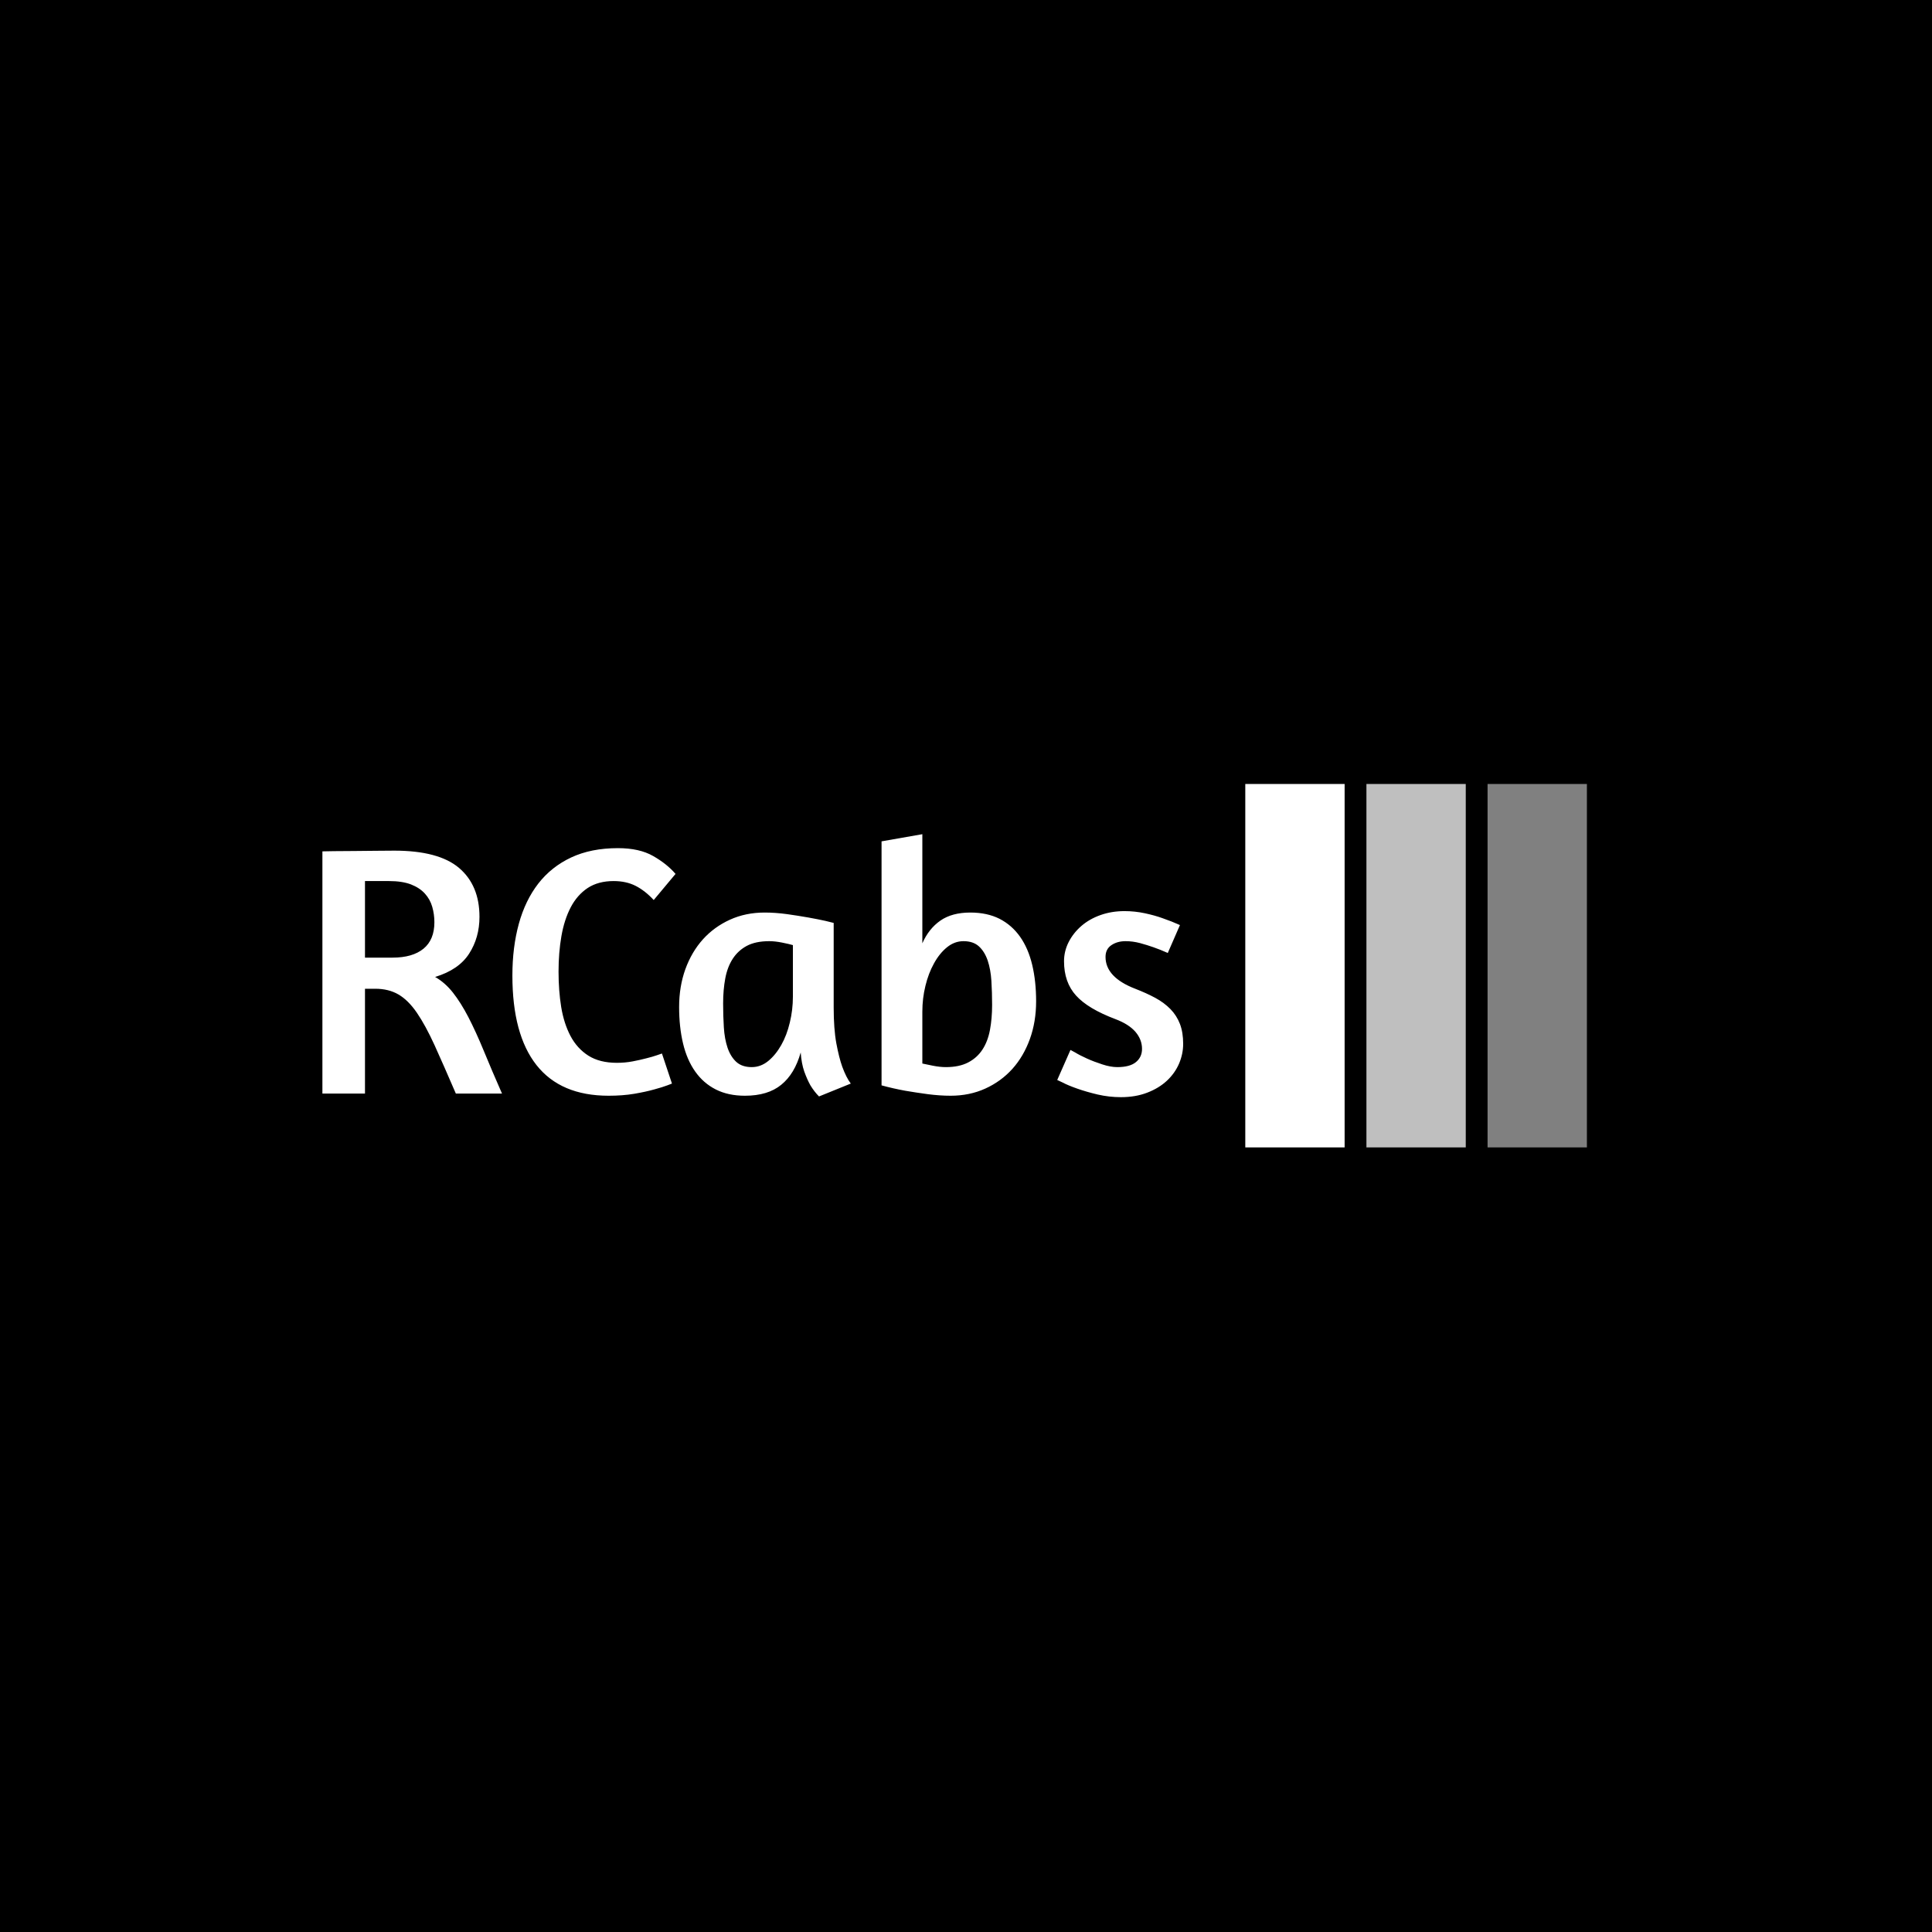 <svg xmlns="http://www.w3.org/2000/svg" version="1.1" xmlns:xlink="http://www.w3.org/1999/xlink" xmlns:svgjs="http://svgjs.dev/svgjs" width="1500" height="1500" viewBox="0 0 1500 1500"><rect width="1500" height="1500" fill="#000000"></rect><g transform="matrix(0.667,0,0,0.667,249.394,608.346)"><svg viewBox="0 0 396 112" data-background-color="#000000" preserveAspectRatio="xMidYMid meet" height="424" width="1500" xmlns="http://www.w3.org/2000/svg" xmlns:xlink="http://www.w3.org/1999/xlink"><g id="tight-bounds" transform="matrix(1,0,0,1,0.24,0.127)"><svg viewBox="0 0 395.52 111.746" height="111.746" width="395.52"><g><svg viewBox="0 0 591.026 166.981" height="111.746" width="395.52"><g transform="matrix(1,0,0,1,0,23.078)"><svg viewBox="0 0 395.52 120.826" height="120.826" width="395.52"><g id="textblocktransform"><svg viewBox="0 0 395.52 120.826" height="120.826" width="395.52" id="textblock"><g><svg viewBox="0 0 395.52 120.826" height="120.826" width="395.52"><g transform="matrix(1,0,0,1,0,0)"><svg width="395.52" viewBox="3.5 -36.25 120.29 36.75" height="120.826" data-palette-color="#89939e"><path d="M3.5 0L3.5-33.85Q3.85-33.85 5.1-33.88 6.35-33.9 7.9-33.9 9.45-33.9 11-33.93 12.55-33.95 13.55-33.95L13.55-33.95Q19.75-33.95 22.6-31.53 25.45-29.1 25.45-24.7L25.45-24.7Q25.45-21.8 24-19.55 22.55-17.3 19.25-16.3L19.25-16.3Q20.65-15.5 21.75-14.1 22.85-12.7 23.9-10.68 24.95-8.65 26.05-5.98 27.15-3.3 28.6 0L28.6 0 22.15 0Q20.45-3.95 19.18-6.75 17.9-9.55 16.7-11.3 15.5-13.05 14.13-13.85 12.75-14.65 10.9-14.65L10.9-14.65 9.45-14.65 9.45 0 3.5 0ZM9.45-29.7L9.45-19 13.3-19Q16.1-19 17.63-20.25 19.15-21.5 19.15-23.95L19.15-23.95Q19.15-25.05 18.85-26.1 18.55-27.15 17.82-27.95 17.1-28.75 15.88-29.23 14.65-29.7 12.8-29.7L12.8-29.7 9.45-29.7ZM52.85-30.7L49.8-27.05Q48.6-28.35 47.27-29.03 45.95-29.7 44.2-29.7L44.2-29.7Q42.05-29.7 40.57-28.73 39.1-27.75 38.2-26.03 37.3-24.3 36.9-22 36.5-19.7 36.5-17.05L36.5-17.05Q36.5-14.4 36.87-12.1 37.25-9.8 38.17-8.05 39.1-6.3 40.67-5.3 42.25-4.3 44.65-4.3L44.65-4.3Q45.8-4.3 46.85-4.5 47.9-4.7 48.77-4.93 49.65-5.15 50.22-5.35 50.8-5.55 50.95-5.6L50.95-5.6 52.35-1.4 51.7-1.15Q51.05-0.9 49.87-0.58 48.7-0.25 47.07 0.03 45.45 0.3 43.5 0.3L43.5 0.3Q36.8 0.3 33.42-3.98 30.05-8.25 30.05-16.5L30.05-16.5Q30.05-20.45 30.95-23.73 31.85-27 33.67-29.35 35.5-31.7 38.27-33 41.05-34.3 44.8-34.3L44.8-34.3Q47.8-34.3 49.72-33.2 51.65-32.1 52.85-30.7L52.85-30.7ZM74.95-23.85L74.95-12.05Q74.95-9.05 75.32-7.03 75.7-5 76.15-3.75L76.15-3.75Q76.7-2.25 77.34-1.4L77.34-1.4 72.9 0.4Q72.25-0.25 71.7-1.15L71.7-1.15Q71.25-1.95 70.84-3.08 70.45-4.2 70.34-5.75L70.34-5.75Q69.5-2.75 67.62-1.23 65.75 0.3 62.55 0.3L62.55 0.3Q60.2 0.3 58.47-0.58 56.75-1.45 55.6-3.08 54.45-4.7 53.9-7 53.35-9.3 53.35-12.1L53.35-12.1Q53.35-14.95 54.22-17.38 55.1-19.8 56.67-21.55 58.25-23.3 60.45-24.3 62.65-25.3 65.3-25.3L65.3-25.3Q66.8-25.3 68.42-25.08 70.05-24.85 71.45-24.6 72.84-24.35 73.82-24.13 74.8-23.9 74.95-23.85L74.95-23.85ZM63.5-3.7Q64.75-3.7 65.8-4.55 66.84-5.4 67.62-6.78 68.4-8.15 68.82-9.93 69.25-11.7 69.25-13.55L69.25-13.55 69.25-20.75Q68.75-20.9 67.75-21.1 66.75-21.3 65.95-21.3L65.95-21.3Q64.05-21.3 62.82-20.65 61.6-20 60.85-18.85 60.1-17.7 59.8-16.1 59.5-14.5 59.5-12.6L59.5-12.6Q59.5-10.85 59.6-9.25 59.7-7.65 60.12-6.4 60.55-5.15 61.35-4.42 62.15-3.7 63.5-3.7L63.5-3.7ZM81.64-1.15L81.64-35.25 87.34-36.25 87.34-21Q88.24-23.05 89.87-24.18 91.49-25.3 94.04-25.3L94.04-25.3Q96.39-25.3 98.12-24.43 99.84-23.55 100.99-21.93 102.14-20.3 102.69-18 103.24-15.7 103.24-12.9L103.24-12.9Q103.24-10.05 102.37-7.63 101.49-5.2 99.92-3.45 98.34-1.7 96.14-0.7 93.94 0.3 91.29 0.3L91.29 0.3Q89.79 0.3 88.09 0.08 86.39-0.15 84.94-0.4L84.94-0.4Q83.29-0.7 81.64-1.15L81.64-1.15ZM93.09-21.3Q91.84-21.3 90.79-20.45 89.74-19.6 88.97-18.2 88.19-16.8 87.77-15.05 87.34-13.3 87.34-11.45L87.34-11.45 87.34-4.2Q87.79-4.1 88.79-3.9 89.79-3.7 90.64-3.7L90.64-3.7Q92.49-3.7 93.74-4.35 94.99-5 95.74-6.15 96.49-7.3 96.79-8.9 97.09-10.5 97.09-12.4L97.09-12.4Q97.09-14.15 96.99-15.75 96.89-17.35 96.47-18.6 96.04-19.85 95.24-20.58 94.44-21.3 93.09-21.3L93.09-21.3ZM115.59-25.5L115.59-25.5Q117.04-25.5 118.44-25.2 119.84-24.9 120.94-24.5L120.94-24.5Q122.24-24.05 123.34-23.55L123.34-23.55 121.64-19.65Q120.64-20.1 119.64-20.45L119.64-20.45Q118.79-20.75 117.77-21.03 116.74-21.3 115.74-21.3L115.74-21.3Q114.59-21.3 113.77-20.75 112.94-20.2 112.94-19.1L112.94-19.1Q112.94-16.25 117.09-14.65L117.09-14.65Q118.64-14.05 119.89-13.38 121.14-12.7 122.02-11.8 122.89-10.9 123.34-9.73 123.79-8.55 123.79-6.95L123.79-6.95Q123.79-5.55 123.22-4.2 122.64-2.85 121.52-1.8 120.39-0.75 118.77-0.13 117.14 0.5 115.09 0.5L115.09 0.5Q113.44 0.5 111.84 0.13 110.24-0.25 108.97-0.7 107.69-1.15 106.94-1.55L106.94-1.55 106.19-1.9 108.04-6.1 108.69-5.75Q109.34-5.35 110.34-4.9 111.34-4.45 112.49-4.08 113.64-3.7 114.59-3.7L114.59-3.7Q116.34-3.7 117.19-4.4 118.04-5.1 118.04-6.25L118.04-6.25Q118.04-7.55 117.12-8.63 116.19-9.7 114.34-10.4L114.34-10.4Q110.49-11.85 108.82-13.7 107.14-15.55 107.14-18.5L107.14-18.5Q107.14-19.9 107.79-21.18 108.44-22.45 109.57-23.43 110.69-24.4 112.24-24.95 113.79-25.5 115.59-25.5Z" opacity="1" transform="matrix(1,0,0,1,0,0)" fill="#ffffff" class="wordmark-text-0" data-fill-palette-color="primary" id="text-0"></path></svg></g></svg></g></svg></g></svg></g><g transform="matrix(1,0,0,1,424.044,0)"><svg viewBox="0 0 166.981 166.981" height="166.981" width="166.981"><g data-palette-color="#dedede"><rect width="45.642" height="166.981" fill="#ffffff" stroke="transparent" data-fill-palette-color="accent" x="0" fill-opacity="1"></rect><rect width="45.642" height="166.981" fill="#ffffff" stroke="transparent" data-fill-palette-color="accent" x="55.66" fill-opacity="0.75"></rect><rect width="45.642" height="166.981" fill="#ffffff" stroke="transparent" data-fill-palette-color="accent" x="111.321" fill-opacity="0.5"></rect></g></svg></g></svg></g><defs></defs></svg><rect width="395.52" height="111.746" fill="none" stroke="none" visibility="hidden"></rect></g></svg></g></svg>